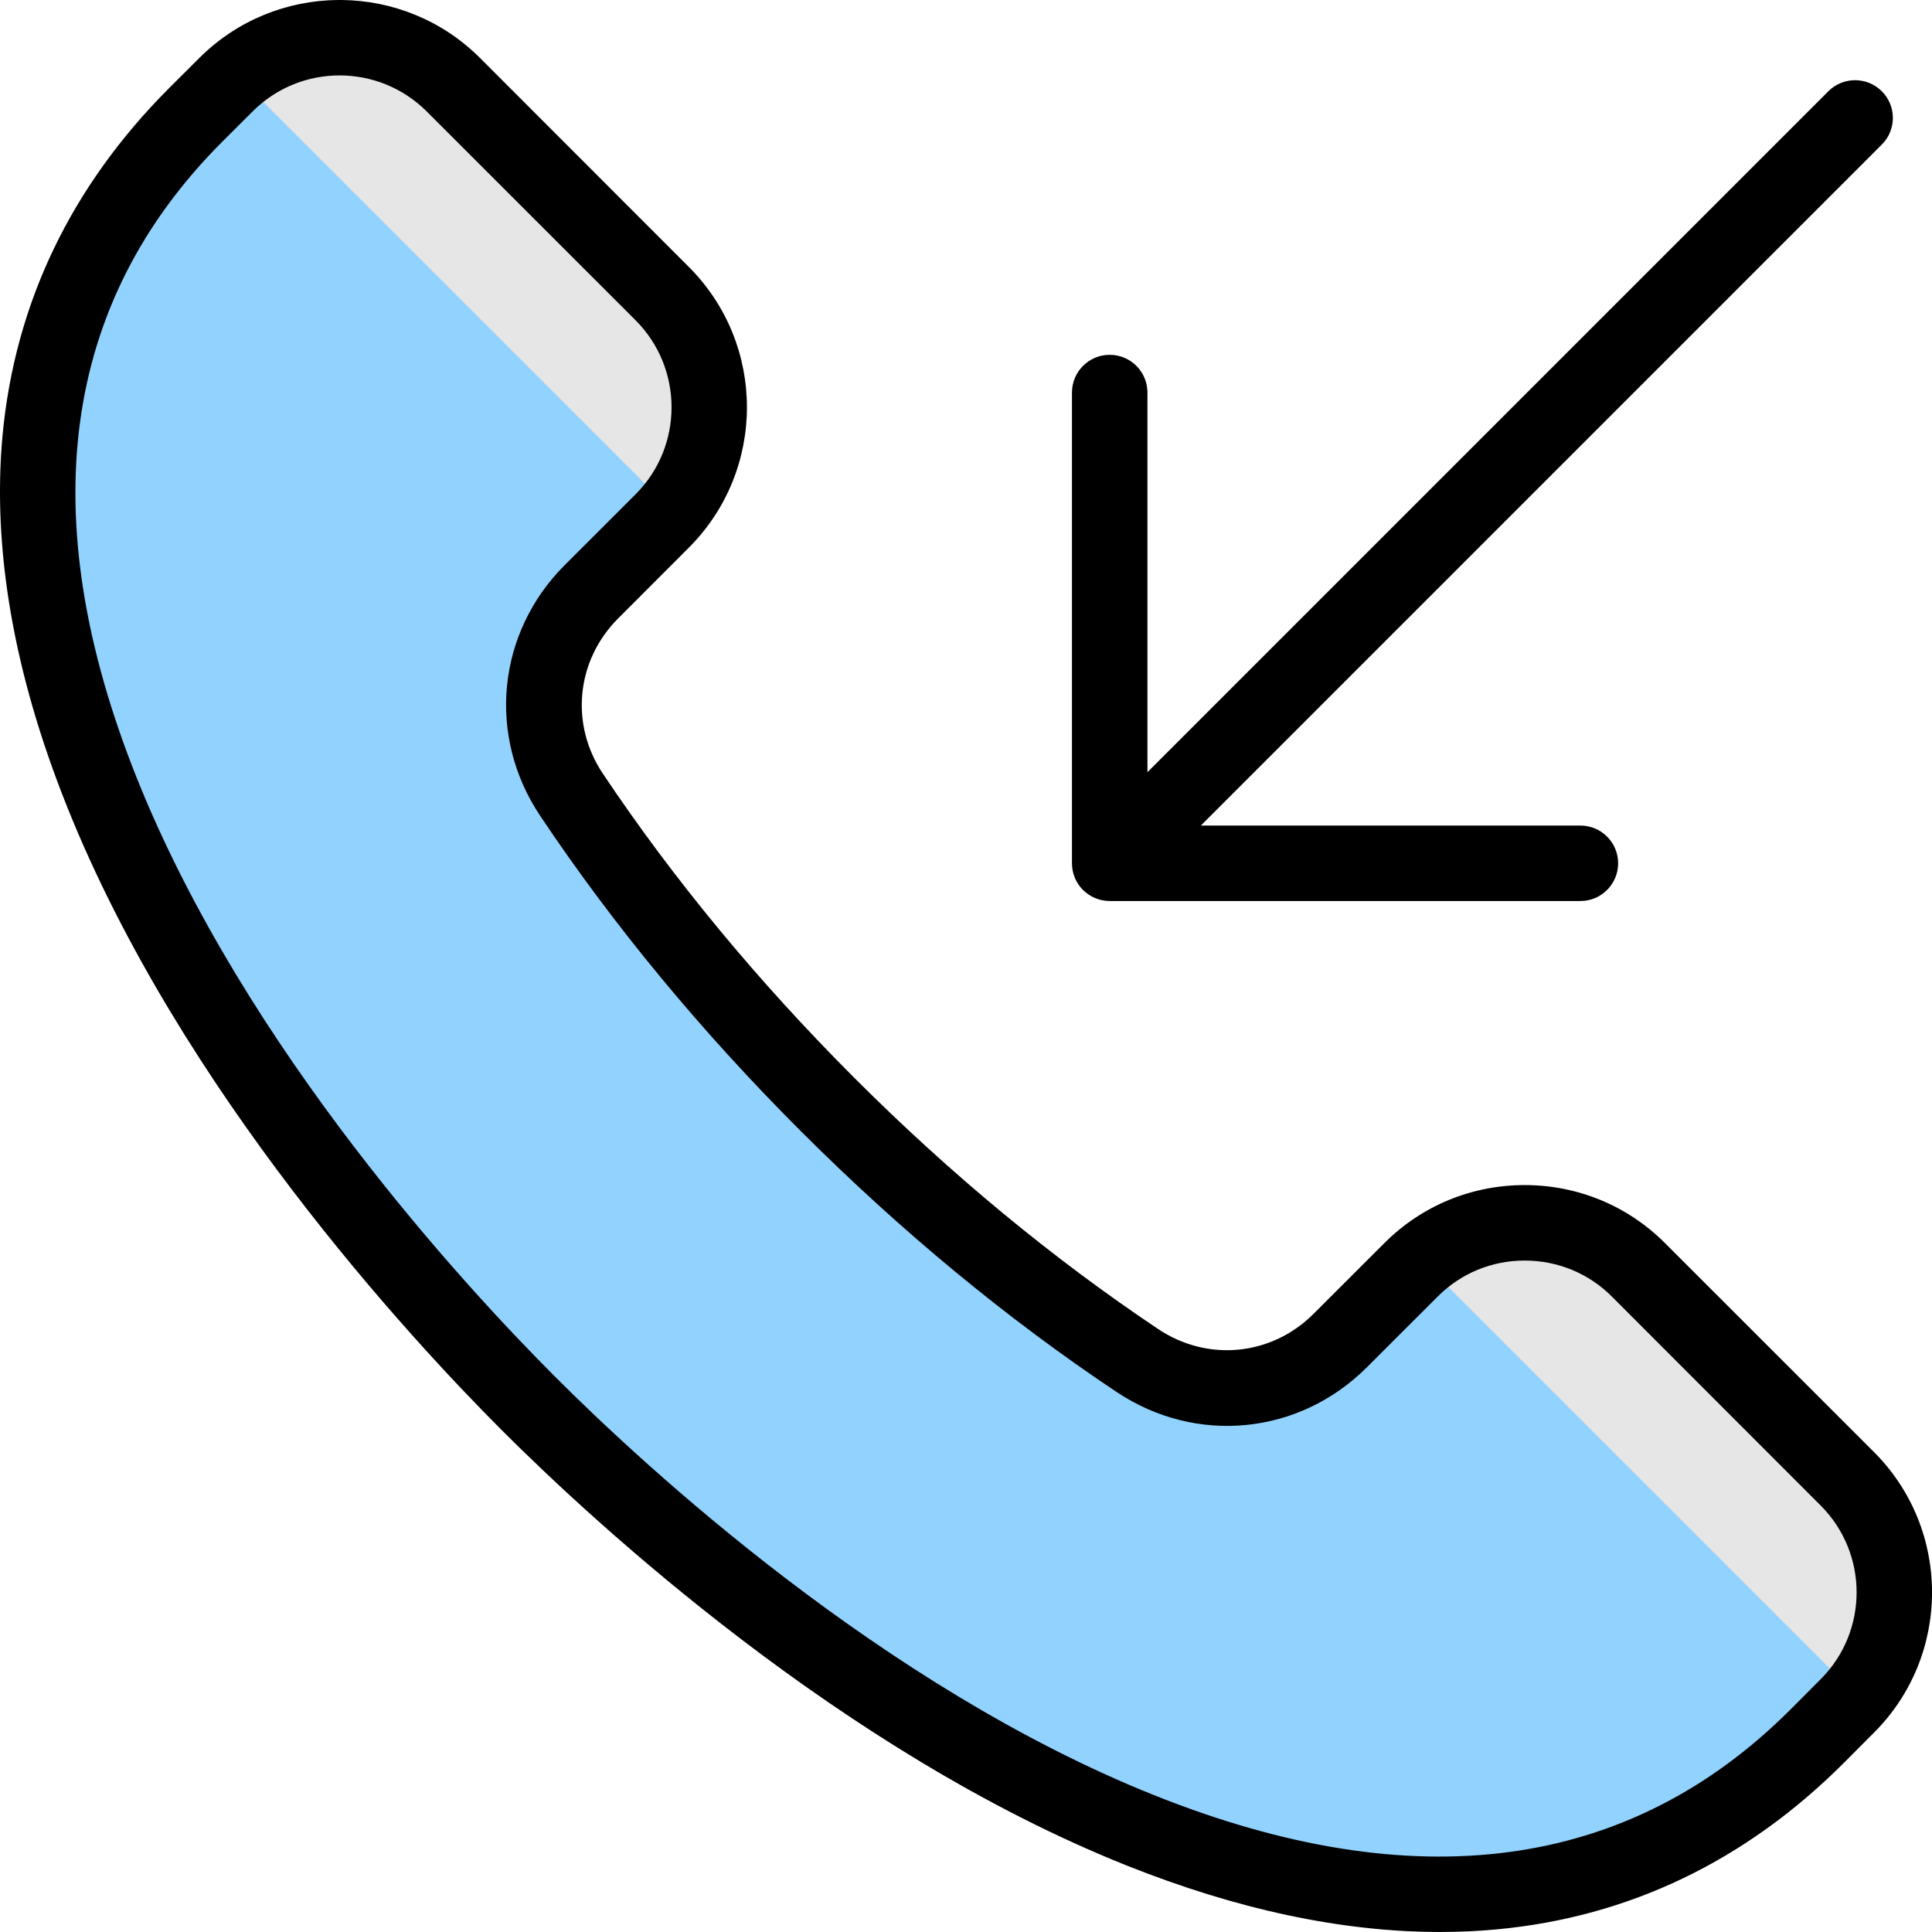 <svg id="Layer_1" enable-background="new 0 0 512 512" height="512" viewBox="0 0 512 512" width="512" xmlns="http://www.w3.org/2000/svg"><g clip-rule="evenodd" fill-rule="evenodd"><g><path d="m489.564 452.108-7.998 7.998c-103.612 103.612-261.133-7.804-341.499-88.17-80.365-80.366-191.78-237.886-88.168-341.498l7.998-7.998c16.588-16.587 43.646-16.587 60.233 0l55.377 55.377c16.587 16.588 16.587 43.646 0 60.233l-18.756 18.756c-14.514 14.514-16.701 36.711-5.298 53.778 18.475 27.651 41.273 55.521 67.859 82.107 26.587 26.587 54.458 49.385 82.108 67.859 17.067 11.403 39.264 9.217 53.778-5.297l18.756-18.756c16.587-16.587 43.645-16.587 60.233 0l55.377 55.377c16.588 16.588 16.588 43.647 0 60.234z" fill="#e6e6e6" stroke="#e6e6e6" stroke-miterlimit="22.926" stroke-width=".216"/><path d="m301.421 360.551c-27.651-18.475-55.521-41.273-82.108-67.859-26.587-26.587-49.384-54.456-67.859-82.107-11.403-17.067-9.217-39.265 5.297-53.778l18.756-18.756c.891-.891 1.734-1.812 2.527-2.762l-115.378-115.378c-.948.795-1.869 1.638-2.76 2.529l-7.998 7.998c-103.612 103.612 7.803 261.132 88.169 341.498s237.886 191.782 341.499 88.169l7.998-7.997c.891-.891 1.734-1.812 2.526-2.762l-115.376-115.377c-.948.795-1.869 1.638-2.76 2.529l-18.756 18.756c-14.514 14.513-36.711 16.7-53.777 5.297z" fill="#92d2fe"/></g><path d="m284.082 228.78c0 2.652 1.038 5.199 2.925 7.072s4.435 2.93 7.077 2.93h124.738c5.52 0 10.002-4.477 10.002-10.002s-4.482-10.002-10.002-10.002l-100.583.005 180.455-180.465c3.916-3.902 3.916-10.238 0-14.139-3.916-3.906-10.238-3.906-14.153 0l-180.455 180.46v-100.607c0-5.524-4.482-10.002-10.002-10.002s-10.002 4.477-10.002 10.002zm-266.367-15.163c-14.106-35.242-19.814-68.328-17.031-98.343 3.302-34.987 18.164-65.912 44.111-91.907l8.02-7.997c10.111-10.1 23.335-15.221 36.605-15.37h1.191c13.27.148 26.494 5.27 36.604 15.371l55.34 55.377c20.522 20.504 20.522 53.868 0 74.376l-18.73 18.753c-11.134 11.134-12.832 28.061-4.057 41.153 18.682 27.948 41.092 55.061 66.615 80.589 25.523 25.533 52.651 47.947 80.58 66.615 13.116 8.752 30.005 7.081 41.139-4.052l18.777-18.754c9.907-9.912 23.117-15.37 37.176-15.37s27.269 5.458 37.176 15.37l55.387 55.373c20.523 20.508 20.523 53.872 0 74.376l-7.973 8.001c-25.995 25.995-56.944 40.837-91.903 44.121-4.954.462-10.002.698-15.144.698-25.9 0-53.783-5.93-83.222-17.701-75.343-30.137-140.779-90.666-165.406-115.289-24.579-24.626-85.155-90.033-115.255-165.39zm129.41 151.247c-23.731-23.749-82.09-86.76-110.868-158.673-27.647-69.196-20.051-125.946 22.692-168.68l8.02-8.001c6.369-6.35 14.672-9.525 23.023-9.525s16.701 3.175 23.07 9.53l55.387 55.373c12.691 12.71 12.691 33.388 0 46.093l-18.777 18.758c-17.975 17.965-20.664 45.277-6.558 66.403 19.39 29.033 42.649 57.17 69.115 83.623s54.585 49.707 83.647 69.102c21.136 14.12 48.405 11.431 66.379-6.539l18.777-18.758c6.133-6.133 14.295-9.511 23.023-9.511s16.937 3.378 23.07 9.511l55.34 55.377c12.738 12.71 12.738 33.383 0 46.093l-7.973 7.997c-42.743 42.734-99.498 50.372-168.661 22.693-71.946-28.767-134.976-87.111-158.706-110.866z"/></g></svg>